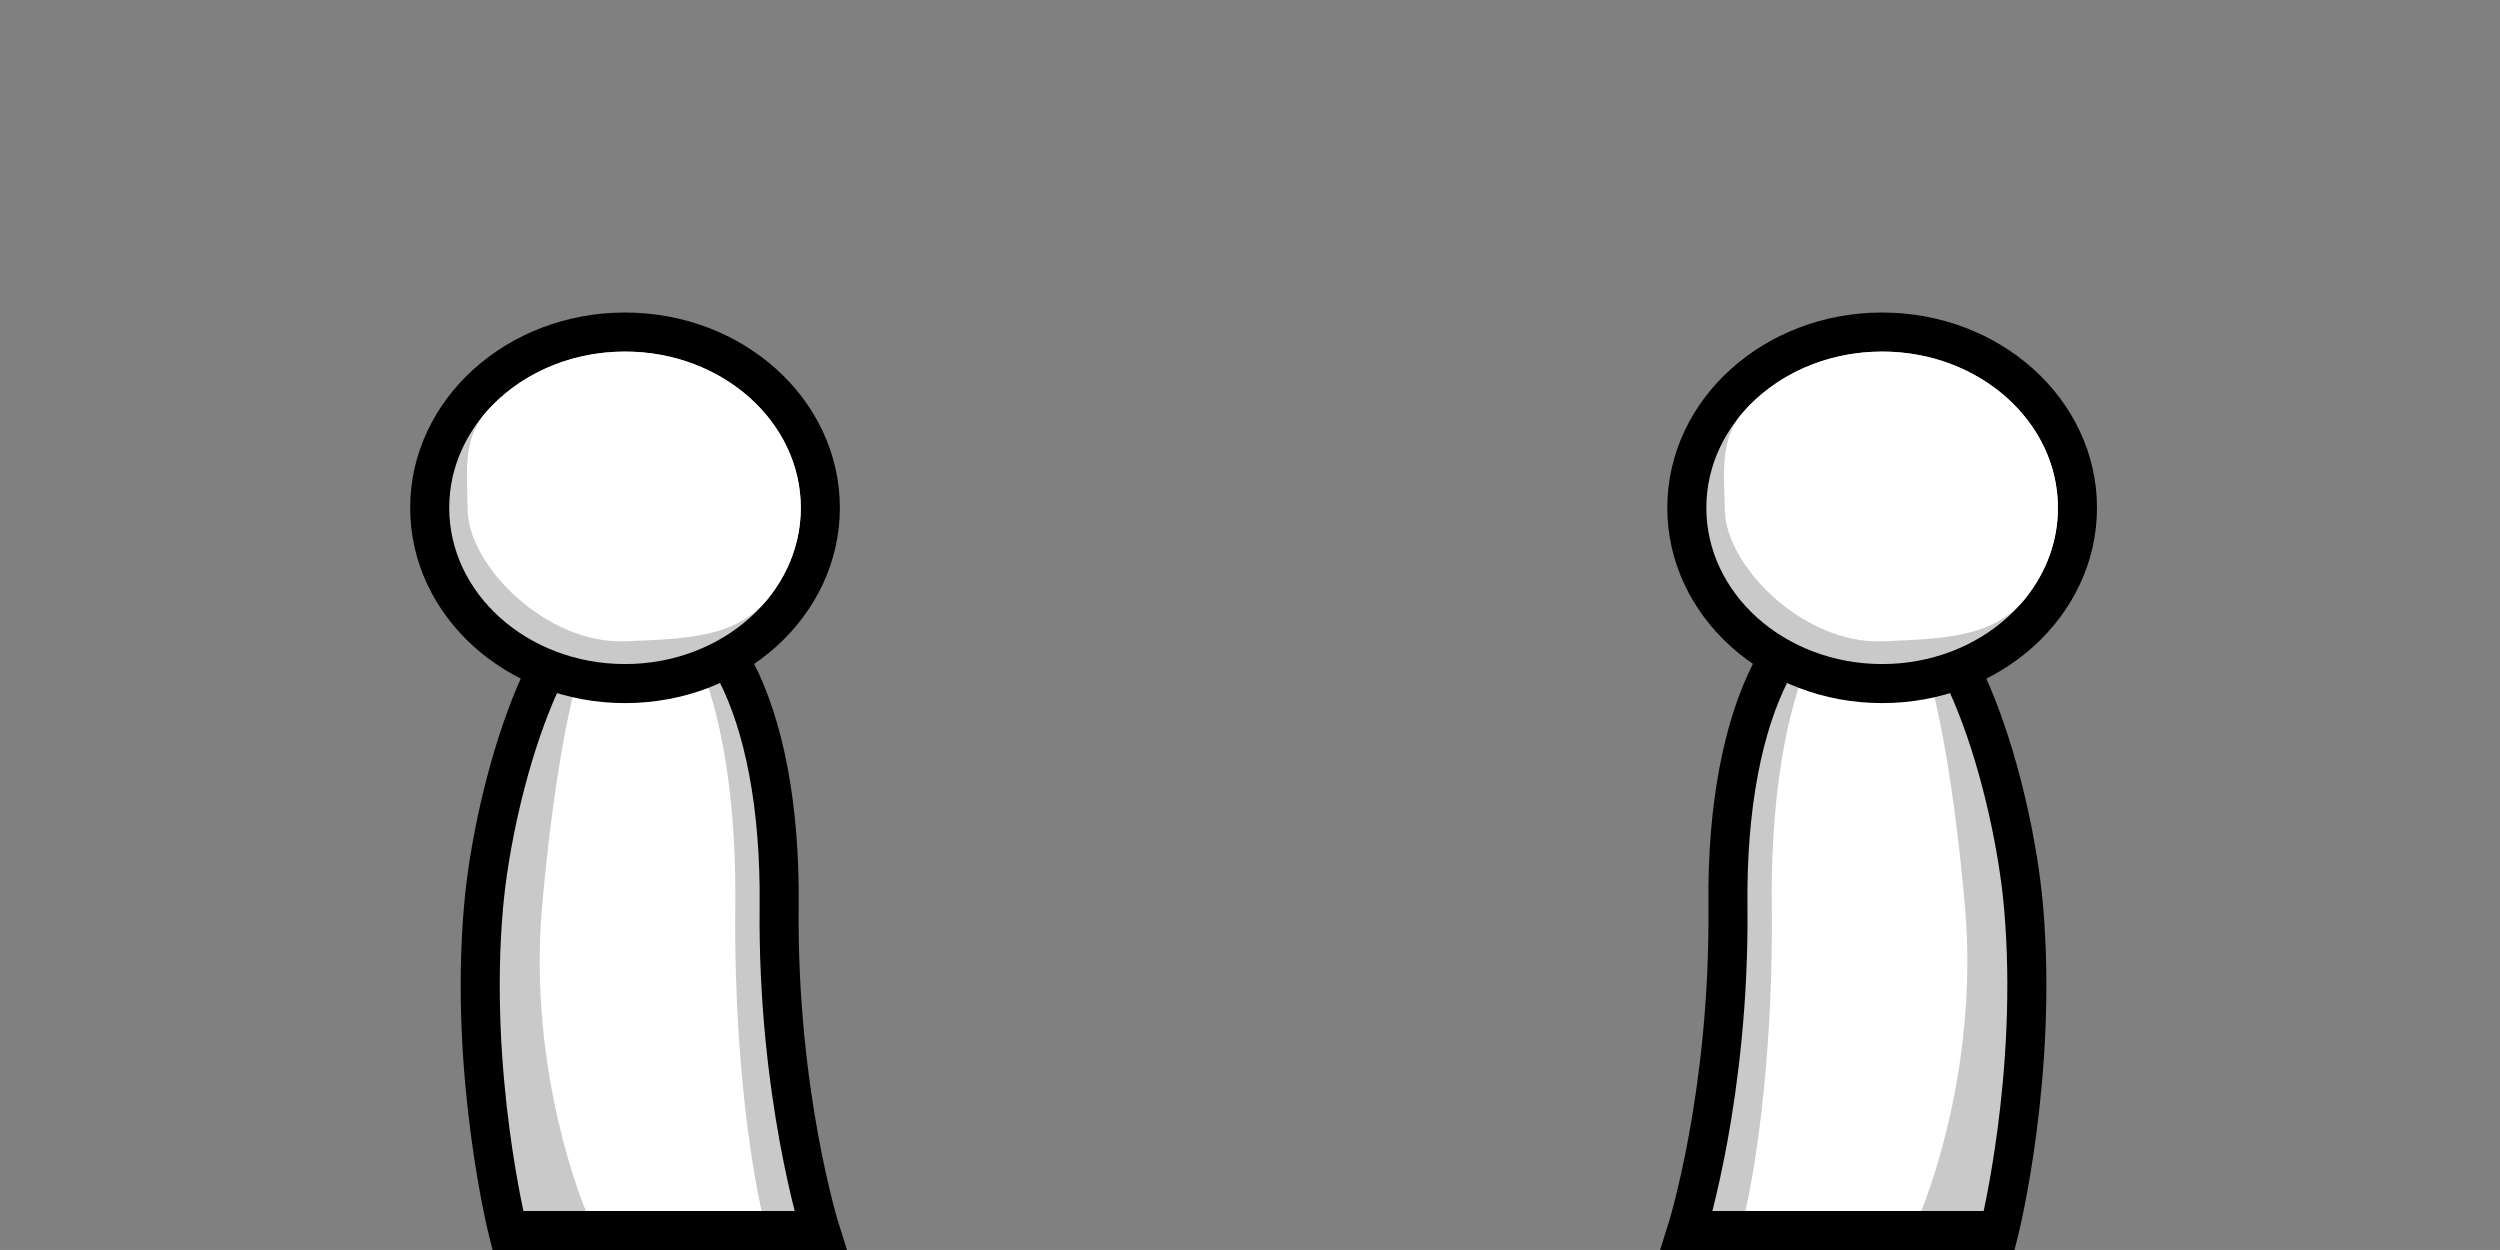 <?xml version="1.0" encoding="UTF-8" standalone="no"?>
<svg
   xmlns:dc="http://purl.org/dc/elements/1.1/"
   xmlns:cc="http://creativecommons.org/ns#"
   xmlns:rdf="http://www.w3.org/1999/02/22-rdf-syntax-ns#"
   xmlns:svg="http://www.w3.org/2000/svg"
   xmlns="http://www.w3.org/2000/svg"
   xmlns:sodipodi="http://sodipodi.sourceforge.net/DTD/sodipodi-0.dtd"
   xmlns:inkscape="http://www.inkscape.org/namespaces/inkscape"
   width="128"
   height="64"
   viewBox="0 0 33.867 16.933"
   version="1.1"
   id="svg8"
   inkscape:version="1.0.1 (3bc2e813f5, 2020-09-07)"
   sodipodi:docname="stand.svg"
   inkscape:export-filename="C:\Data\Hack\Godot\godot-projects\Gravity2D\assets\tiles\stand.png"
   inkscape:export-xdpi="384"
   inkscape:export-ydpi="384">
  <rect x="0" y="0" width="33.867" height="16.933" fill="#808080" stroke="none"/>
  <defs
     id="defs2" />
  <sodipodi:namedview
     id="base"
     pagecolor="#ffffff"
     bordercolor="#666666"
     borderopacity="1.0"
     inkscape:pageopacity="0.0"
     inkscape:pageshadow="2"
     inkscape:zoom="5.6"
     inkscape:cx="62.170085"
     inkscape:cy="56.712534"
     inkscape:document-units="px"
     inkscape:current-layer="layer1"
     inkscape:document-rotation="0"
     showgrid="true"
     inkscape:window-width="1920"
     inkscape:window-height="1013"
     inkscape:window-x="-9"
     inkscape:window-y="-9"
     inkscape:window-maximized="1"
     units="px"
     inkscape:snap-bbox="true"
     inkscape:bbox-nodes="true"
     fit-margin-top="0"
     fit-margin-left="0"
     fit-margin-right="0"
     fit-margin-bottom="0"
     inkscape:snap-page="true"
     inkscape:snap-bbox-edge-midpoints="true"
     showguides="true"
     inkscape:guide-bbox="true"
     inkscape:snap-global="true"
     inkscape:snap-nodes="false"
     inkscape:object-nodes="false"
     inkscape:snap-others="false">
    <inkscape:grid
       type="xygrid"
       id="grid833"
       spacingx="16.933"
       spacingy="16.933"
       originx="1.9384723e-21"
       originy="0" />
    <inkscape:grid
       type="xygrid"
       id="grid880"
       color="#3fff3f"
       opacity="0.125"
       empcolor="#3fff3f"
       empopacity="0.125"
       empspacing="4"
       dotted="true"
       originx="3.8769446e-21"
       originy="0" />
    <sodipodi:guide
       position="5.292,1.296527e-07"
       orientation="1,0"
       id="guide842" />
    <sodipodi:guide
       position="11.642,0"
       orientation="1,0"
       id="guide844" />
    <sodipodi:guide
       position="1.9384722e-21,12.7"
       orientation="0,-1"
       id="guide846" />
  </sodipodi:namedview>
  <g
     inkscape:groupmode="layer"
     id="layer1"
     inkscape:label="Layer 1">
    <g
       id="g853">
      <g
         id="g845">
        <path
           id="path877-5"
           style="fill:#c9c9c9;fill-opacity:1;stroke:#000000;stroke-width:0.529;stroke-miterlimit:4;stroke-dasharray:none;stroke-opacity:1;stop-color:#000000"
           transform="rotate(90)"
           d="m 16.669,-6.879 c 0,0 -2.117,0.529 -4.391,0.328 -1.566,-0.138 -4.272,-0.896 -4.272,-2.002 2e-7,-1.105 1.519,-2.031 4.272,-2.002 2.539,0.027 4.391,-0.558 4.391,-0.558 z"
           sodipodi:nodetypes="cssscc" />
        <path
           id="path877-5-4"
           style="fill:#ffffff;fill-opacity:1;stroke:#000000;stroke-width:0;stroke-miterlimit:4;stroke-dasharray:none;stroke-opacity:1;stop-color:#000000"
           d="m 7.937,16.404 c 0,0 -0.794,-1.852 -0.593,-4.126 0.138,-1.566 0.492,-4.272 1.208,-4.272 0.692,2e-7 1.438,1.519 1.409,4.272 -0.027,2.539 0.357,4.126 0.357,4.126 z"
           sodipodi:nodetypes="cssscc" />
      </g>
      <g
         id="g841">
        <ellipse
           style="fill:#c9c9c9;fill-opacity:1;stroke:#000000;stroke-width:0.529;stroke-miterlimit:4;stroke-dasharray:none;stroke-opacity:1;stop-color:#000000"
           id="path877"
           cx="8.467"
           cy="6.879"
           rx="2.646"
           ry="2.381" />
        <path
           id="path877-1"
           style="fill:#ffffff;fill-opacity:1;stroke:#000000;stroke-width:0;stroke-miterlimit:4;stroke-dasharray:none;stroke-opacity:1;stop-color:#000000"
           d="m 10.848,6.879 c 0,0.457 -0.163,0.88 -0.44,1.226 C 9.976,8.644 9.275,8.653 8.475,8.687 7.408,8.731 6.35,7.673 6.336,6.913 6.327,6.432 6.265,5.956 6.569,5.601 7.004,5.091 7.692,4.763 8.467,4.763 c 1.315,0 2.381,0.948 2.381,2.117 z"
           sodipodi:nodetypes="sssssss" />
      </g>
    </g>
    <g
       id="g845-8"
       transform="matrix(-1,0,0,1,33.963,0)">
      <path
         id="path877-5-8"
         style="fill:#c9c9c9;fill-opacity:1;stroke:#000000;stroke-width:0.529;stroke-miterlimit:4;stroke-dasharray:none;stroke-opacity:1;stop-color:#000000"
         transform="rotate(90)"
         d="m 16.669,-6.879 c 0,0 -2.117,0.529 -4.391,0.328 -1.566,-0.138 -4.272,-0.896 -4.272,-2.002 2e-7,-1.105 1.519,-2.031 4.272,-2.002 2.539,0.027 4.391,-0.558 4.391,-0.558 z"
         sodipodi:nodetypes="cssscc" />
      <path
         id="path877-5-4-5"
         style="fill:#ffffff;fill-opacity:1;stroke:#000000;stroke-width:0;stroke-miterlimit:4;stroke-dasharray:none;stroke-opacity:1;stop-color:#000000"
         d="m 7.937,16.404 c 0,0 -0.794,-1.852 -0.593,-4.126 0.138,-1.566 0.492,-4.272 1.208,-4.272 0.692,2e-7 1.438,1.519 1.409,4.272 -0.027,2.539 0.357,4.126 0.357,4.126 z"
         sodipodi:nodetypes="cssscc" />
    </g>
    <g
       id="g841-5"
       transform="translate(17.03)">
      <ellipse
         style="fill:#c9c9c9;fill-opacity:1;stroke:#000000;stroke-width:0.529;stroke-miterlimit:4;stroke-dasharray:none;stroke-opacity:1;stop-color:#000000"
         id="path877-11"
         cx="8.467"
         cy="6.879"
         rx="2.646"
         ry="2.381" />
      <path
         id="path877-1-7"
         style="fill:#ffffff;fill-opacity:1;stroke:#000000;stroke-width:0;stroke-miterlimit:4;stroke-dasharray:none;stroke-opacity:1;stop-color:#000000"
         d="m 10.848,6.879 c 0,0.457 -0.163,0.88 -0.44,1.226 C 9.976,8.644 9.275,8.653 8.475,8.687 7.408,8.731 6.35,7.673 6.336,6.913 6.327,6.432 6.265,5.956 6.569,5.601 7.004,5.091 7.692,4.763 8.467,4.763 c 1.315,0 2.381,0.948 2.381,2.117 z"
         sodipodi:nodetypes="sssssss" />
    </g>
  </g>
</svg>
